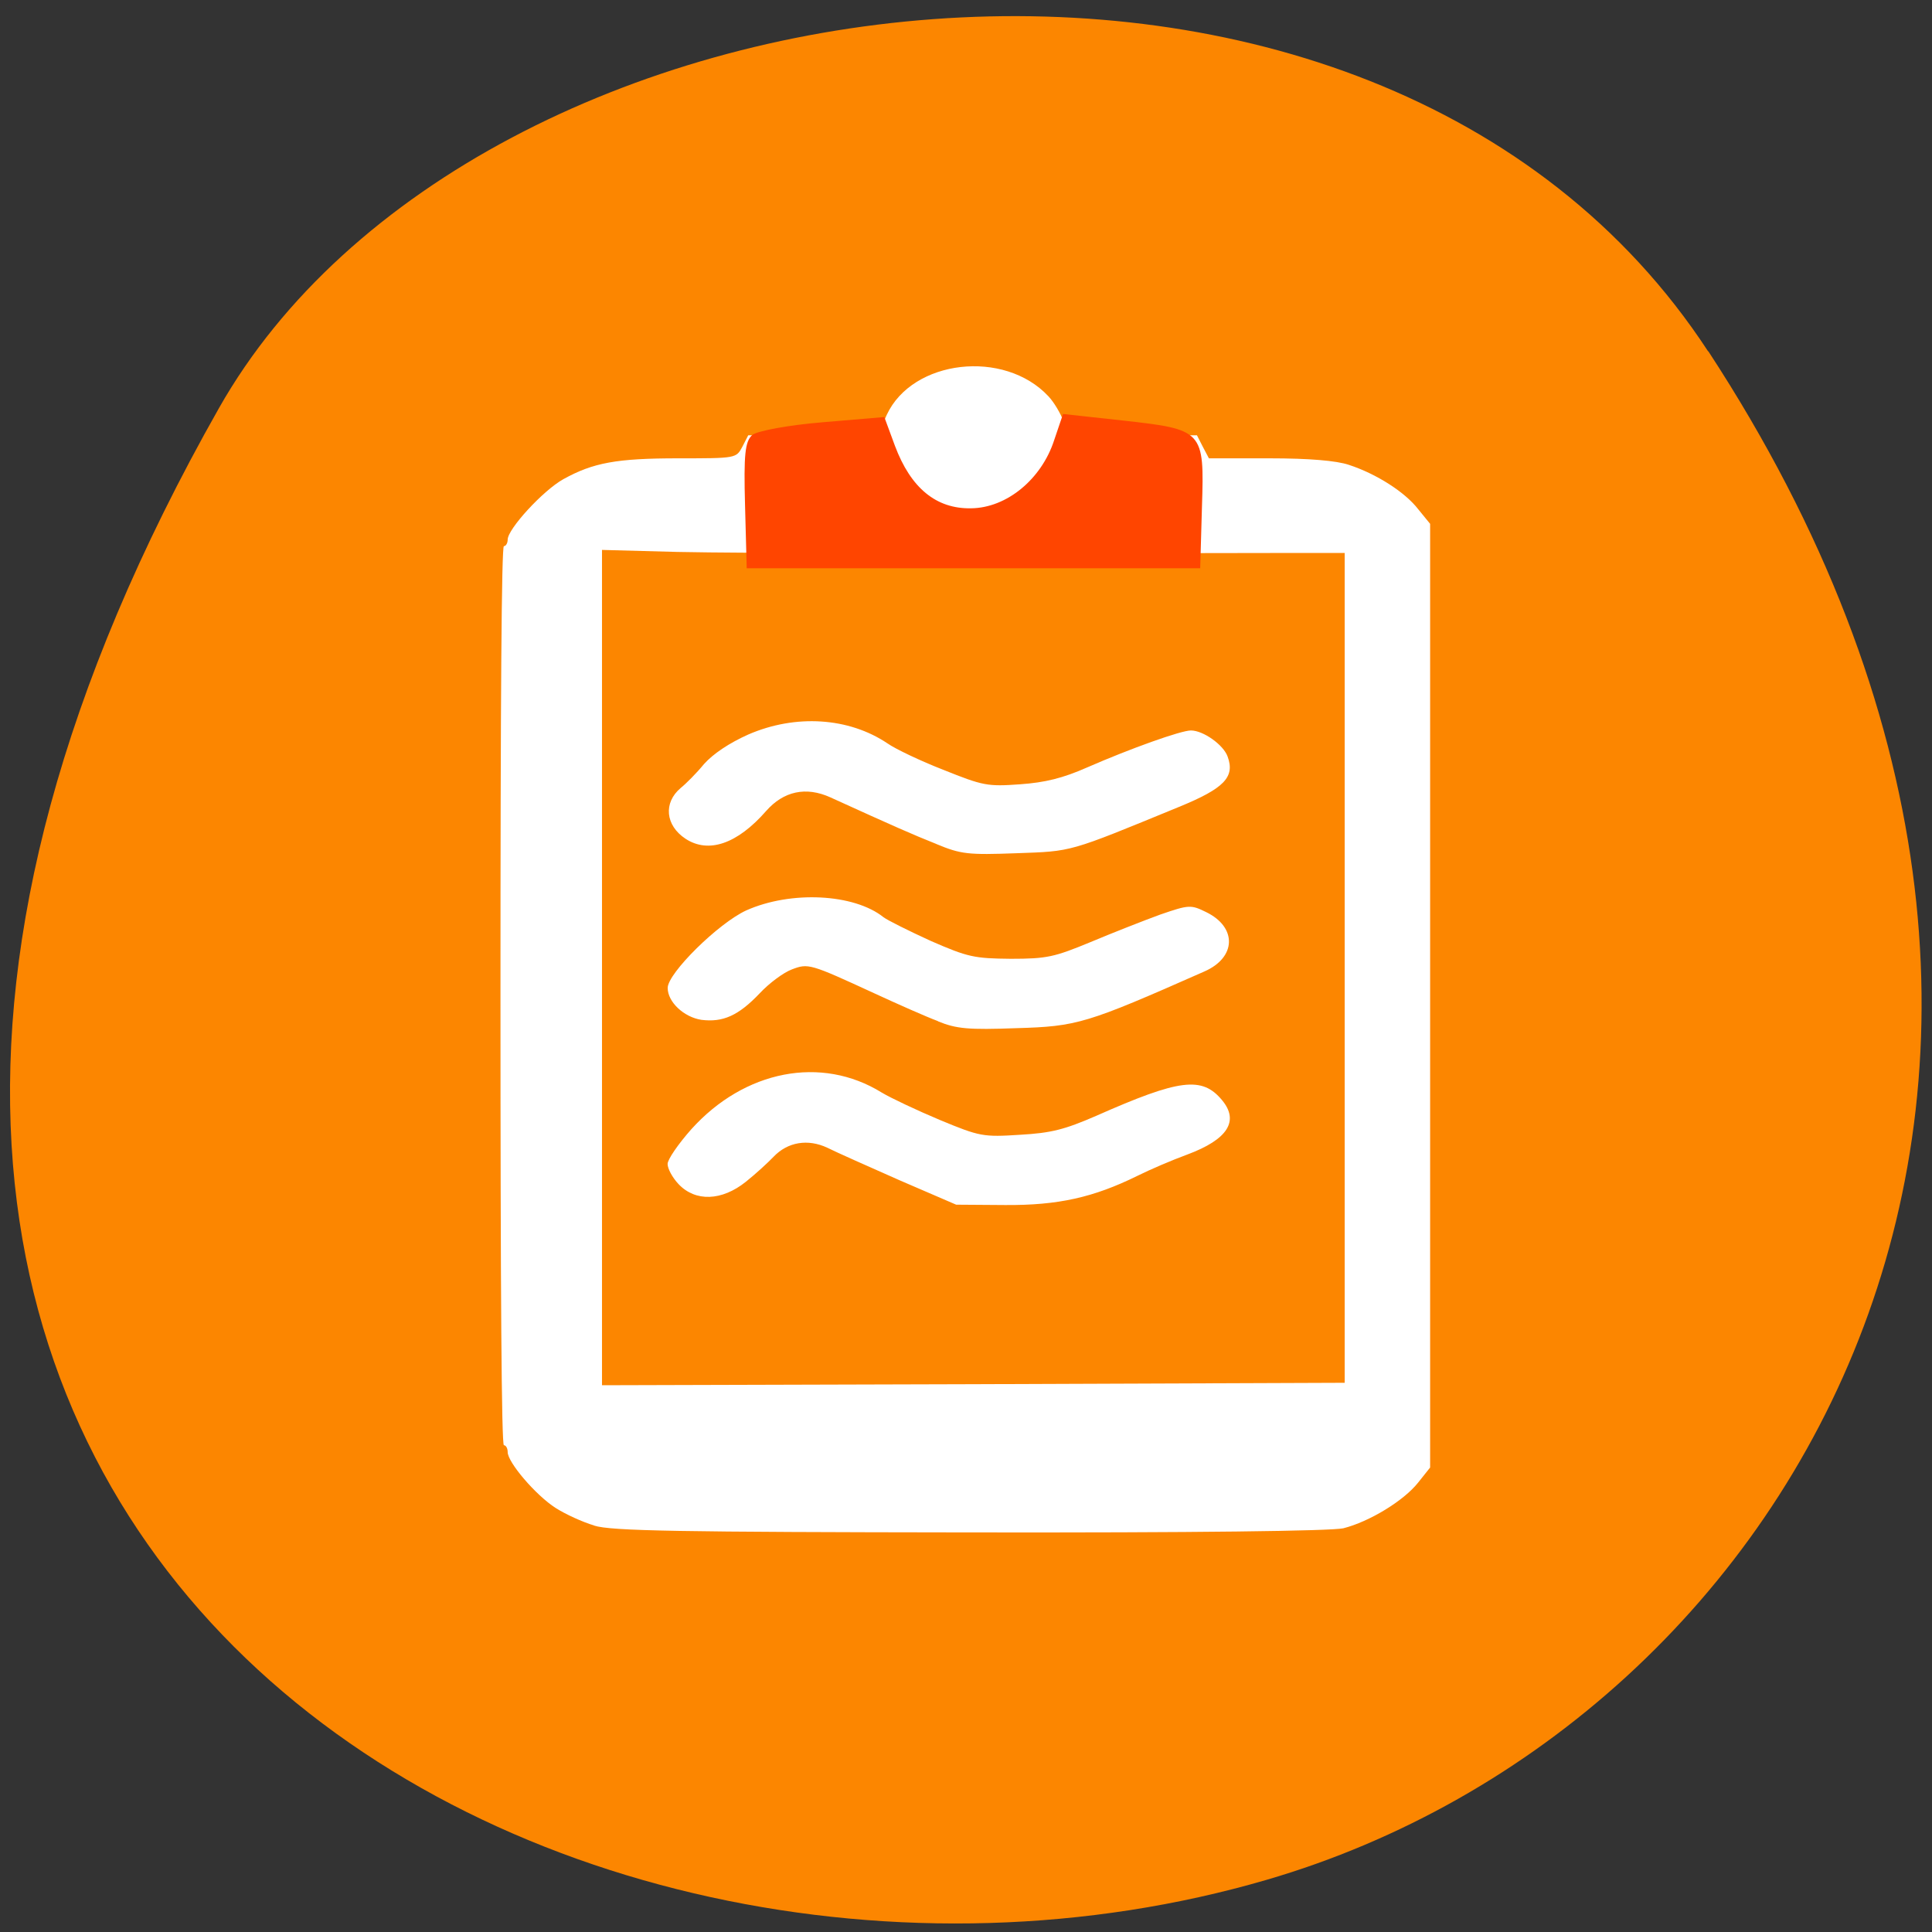 <svg xmlns="http://www.w3.org/2000/svg" viewBox="0 0 22 22"><rect x="0" y="0" width="22" height="22" fill="#333333" stroke="none"/><path d="m 19.453 4 c 5.355 8.184 1.035 15.637 -5.03 17.406 c -8.156 2.379 -19.227 -3.875 -11.93 -16.758 c 2.898 -5.121 13.145 -6.477 16.957 -0.648" fill="#fc8600"/><path d="m 6.766 17.371 c -0.133 -0.039 -0.328 -0.129 -0.438 -0.199 c -0.227 -0.145 -0.547 -0.52 -0.547 -0.637 c 0 -0.043 -0.02 -0.078 -0.043 -0.078 c -0.027 0 -0.039 -1.742 -0.039 -5.121 c 0 -3.379 0.012 -5.117 0.039 -5.117 c 0.023 0 0.043 -0.035 0.043 -0.074 c 0 -0.121 0.402 -0.559 0.633 -0.688 c 0.34 -0.188 0.605 -0.238 1.313 -0.238 c 0.656 0 0.656 0 0.727 -0.133 l 0.066 -0.129 h 1.473 l 0.105 -0.234 c 0.293 -0.629 1.336 -0.75 1.84 -0.211 c 0.066 0.07 0.141 0.199 0.172 0.285 l 0.051 0.16 h 1.469 l 0.066 0.129 l 0.07 0.133 h 0.691 c 0.453 0 0.762 0.027 0.902 0.074 c 0.32 0.105 0.641 0.313 0.789 0.504 l 0.137 0.168 v 10.746 l -0.137 0.172 c -0.164 0.207 -0.555 0.445 -0.852 0.52 c -0.145 0.031 -1.672 0.051 -4.258 0.047 c -3.297 -0.004 -4.082 -0.016 -4.273 -0.078 m 8.547 -6.348 v -4.727 h -0.848 c -3.301 0.008 -6.02 0.004 -6.75 -0.012 l -0.859 -0.023 v 9.512 l 4.23 -0.012 l 4.227 -0.016 m -5.066 -2.305 c -0.352 -0.156 -0.723 -0.32 -0.824 -0.371 c -0.223 -0.105 -0.453 -0.066 -0.613 0.102 c -0.063 0.066 -0.203 0.195 -0.316 0.285 c -0.273 0.219 -0.574 0.23 -0.766 0.027 c -0.07 -0.074 -0.125 -0.176 -0.125 -0.23 c 0 -0.051 0.121 -0.227 0.27 -0.395 c 0.605 -0.672 1.48 -0.844 2.168 -0.418 c 0.105 0.063 0.402 0.203 0.664 0.313 c 0.453 0.188 0.492 0.195 0.91 0.168 c 0.355 -0.02 0.508 -0.059 0.867 -0.215 c 0.953 -0.422 1.207 -0.453 1.434 -0.18 c 0.199 0.238 0.066 0.449 -0.398 0.621 c -0.172 0.063 -0.426 0.172 -0.566 0.242 c -0.5 0.246 -0.902 0.336 -1.504 0.332 l -0.559 -0.004 m -0.207 -2.09 c -0.137 -0.051 -0.461 -0.195 -0.723 -0.316 c -0.738 -0.34 -0.754 -0.344 -0.941 -0.273 c -0.094 0.035 -0.258 0.156 -0.367 0.273 c -0.242 0.254 -0.418 0.332 -0.664 0.301 c -0.199 -0.031 -0.383 -0.203 -0.383 -0.363 c 0 -0.168 0.578 -0.738 0.895 -0.883 c 0.508 -0.227 1.227 -0.191 1.563 0.078 c 0.047 0.035 0.289 0.156 0.539 0.27 c 0.422 0.184 0.492 0.199 0.91 0.203 c 0.414 0 0.496 -0.02 0.91 -0.191 c 0.25 -0.105 0.609 -0.246 0.793 -0.313 c 0.328 -0.113 0.348 -0.113 0.523 -0.027 c 0.352 0.172 0.344 0.516 -0.023 0.676 c -1.344 0.594 -1.445 0.625 -2.141 0.645 c -0.543 0.02 -0.68 0.008 -0.891 -0.078 m -0.02 -2.02 c -0.273 -0.109 -0.469 -0.195 -1.207 -0.531 c -0.277 -0.125 -0.531 -0.07 -0.73 0.156 c -0.328 0.375 -0.656 0.488 -0.918 0.316 c -0.23 -0.152 -0.254 -0.41 -0.055 -0.578 c 0.059 -0.047 0.18 -0.168 0.266 -0.273 c 0.105 -0.117 0.285 -0.238 0.504 -0.336 c 0.539 -0.234 1.145 -0.195 1.586 0.102 c 0.09 0.063 0.375 0.199 0.637 0.301 c 0.449 0.18 0.5 0.191 0.871 0.164 c 0.285 -0.02 0.488 -0.07 0.762 -0.191 c 0.492 -0.215 1.07 -0.422 1.184 -0.422 c 0.141 0 0.371 0.164 0.418 0.297 c 0.086 0.234 -0.039 0.363 -0.555 0.574 c -1.266 0.52 -1.207 0.504 -1.852 0.527 c -0.547 0.02 -0.629 0.012 -0.91 -0.105" fill="#fff"/><path d="m 8.484 5.758 c -0.016 -0.586 0 -0.73 0.082 -0.805 c 0.059 -0.047 0.418 -0.113 0.805 -0.145 l 0.699 -0.059 l 0.121 0.328 c 0.18 0.48 0.469 0.719 0.867 0.711 c 0.406 -0.004 0.801 -0.332 0.945 -0.773 l 0.102 -0.301 l 0.676 0.074 c 0.922 0.102 0.934 0.113 0.906 0.98 l -0.02 0.703 h -5.164" fill="#ff4500"/></svg>